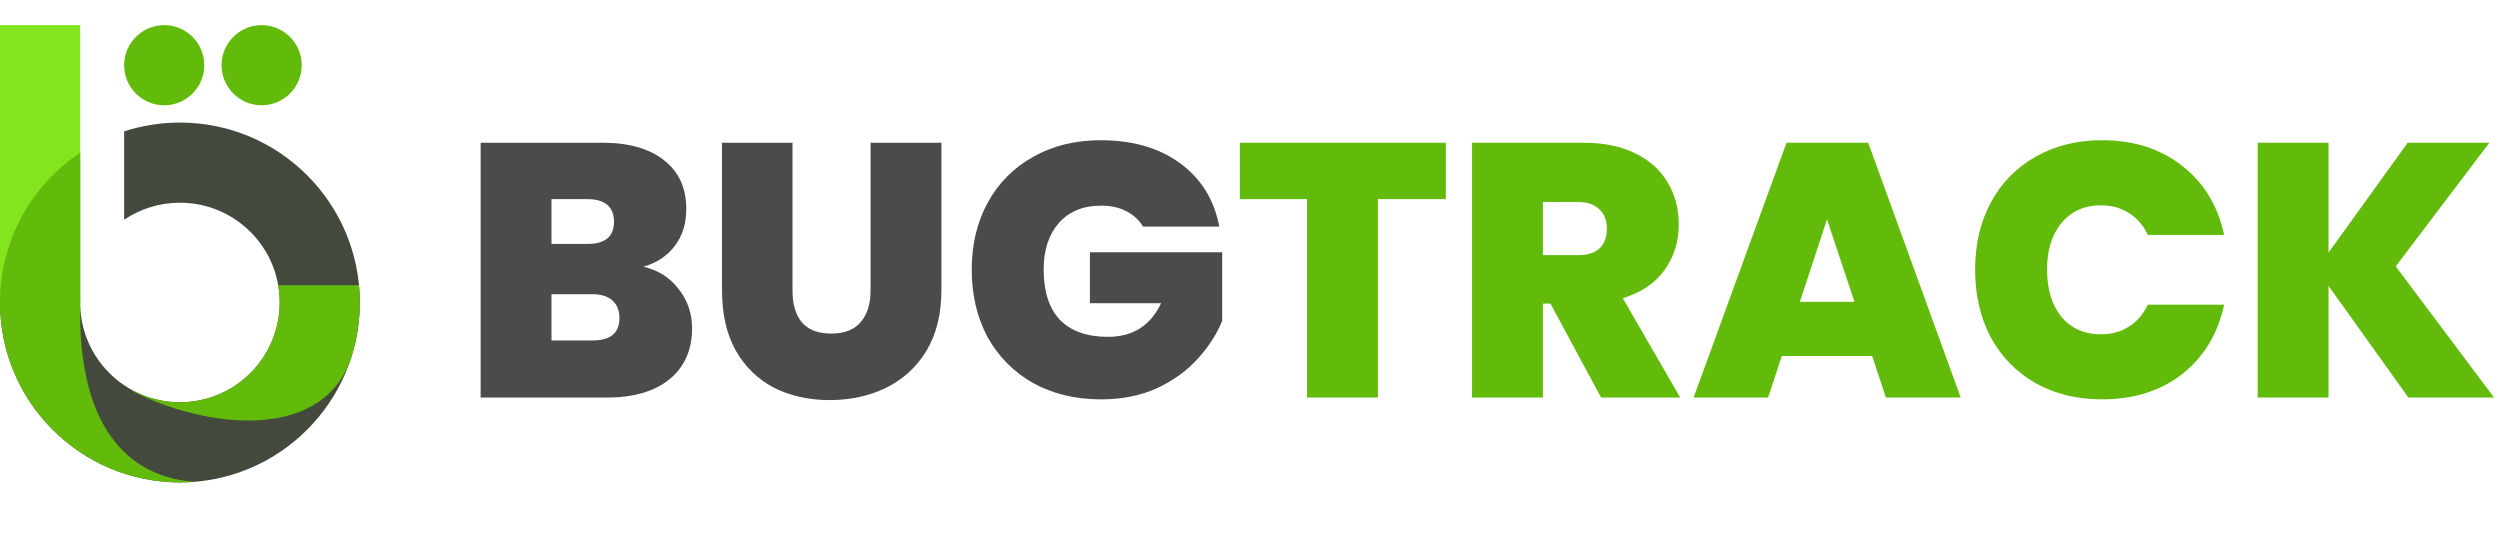 <svg width="1591" height="345" viewBox="0 0 1591 345" fill="none" xmlns="http://www.w3.org/2000/svg">
<path fill-rule="evenodd" clip-rule="evenodd" d="M51 97.207C20.252 117.737 0 152.753 0 192.5C0 255.737 51.263 307 114.5 307C177.737 307 229 255.737 229 192.5C229 129.263 177.737 78 114.5 78C102.108 78 90.177 79.969 79 83.61V139.842C89.134 132.997 101.35 129 114.5 129C149.57 129 178 157.43 178 192.5C178 227.57 149.57 256 114.5 256C79.43 256 51 227.57 51 192.5C51 191.327 51.032 190.162 51.095 189.005H51V97.207Z" fill="#43493D"/>
<path fill-rule="evenodd" clip-rule="evenodd" d="M84.919 248.695C96.144 254.616 109.248 257.239 122.789 255.457C157.559 250.879 182.035 218.982 177.457 184.212C177.337 183.301 177.198 182.397 177.041 181.5L228.472 181.5C230.123 198.493 227.948 215.034 222.63 230.236L222.5 230.5C203 281 130.5 272.5 84.5 249L84.919 248.695Z" fill="#62BA0A"/>
<path d="M0 16H51V200L0 195.839V16Z" fill="#82E51E"/>
<path fill-rule="evenodd" clip-rule="evenodd" d="M114.5 307C51.263 307 0 255.737 0 192.5C0 152.753 20.252 117.737 51 97.207V189.005V192.5V200C51 259.76 72.595 302.423 123.465 306.654C120.507 306.883 117.517 307 114.5 307Z" fill="#62BA0A"/>
<circle cx="104.5" cy="41.5" r="25.5" fill="#62BA0A"/>
<circle cx="166.5" cy="41.5" r="25.5" fill="#62BA0A"/>
<path d="M409.38 169.74C418.887 171.887 426.4 176.64 431.92 184C437.593 191.207 440.43 199.487 440.43 208.84C440.43 222.64 435.677 233.45 426.17 241.27C416.663 249.09 403.323 253 386.15 253H305.88V90.85H383.62C400.18 90.85 413.137 94.53 422.49 101.89C431.997 109.25 436.75 119.6 436.75 132.94C436.75 142.447 434.22 150.42 429.16 156.86C424.253 163.147 417.66 167.44 409.38 169.74ZM350.96 155.25H373.73C385.077 155.25 390.75 150.573 390.75 141.22C390.75 131.56 385.077 126.73 373.73 126.73H350.96V155.25ZM377.18 216.66C388.527 216.66 394.2 211.907 394.2 202.4C394.2 197.493 392.667 193.737 389.6 191.13C386.687 188.523 382.47 187.22 376.95 187.22H350.96V216.66H377.18ZM504.347 90.85V184.92C504.347 193.66 506.34 200.407 510.327 205.16C514.467 209.913 520.677 212.29 528.957 212.29C537.237 212.29 543.447 209.913 547.587 205.16C551.88 200.253 554.027 193.507 554.027 184.92V90.85H599.107V184.92C599.107 199.793 595.963 212.52 589.677 223.1C583.39 233.527 574.803 241.423 563.917 246.79C553.183 252.003 541.223 254.61 528.037 254.61C514.85 254.61 503.043 252.003 492.617 246.79C482.343 241.423 474.217 233.527 468.237 223.1C462.41 212.673 459.497 199.947 459.497 184.92V90.85H504.347ZM727.427 144.21C724.82 139.917 721.217 136.62 716.617 134.32C712.17 132.02 706.88 130.87 700.747 130.87C689.4 130.87 680.43 134.55 673.837 141.91C667.397 149.27 664.177 159.16 664.177 171.58C664.177 185.533 667.627 196.19 674.527 203.55C681.58 210.757 691.777 214.36 705.117 214.36C720.91 214.36 732.18 207.23 738.927 192.97H693.617V160.54H777.797V204.24C774.27 212.827 769.057 220.877 762.157 228.39C755.41 235.903 746.824 242.113 736.397 247.02C725.97 251.773 714.087 254.15 700.747 254.15C684.494 254.15 670.08 250.7 657.507 243.8C645.087 236.747 635.427 227.01 628.527 214.59C621.78 202.017 618.407 187.68 618.407 171.58C618.407 155.633 621.78 141.45 628.527 129.03C635.427 116.457 645.087 106.72 657.507 99.82C669.927 92.767 684.264 89.24 700.517 89.24C720.91 89.24 737.777 94.147 751.117 103.96C764.457 113.773 772.737 127.19 775.957 144.21H727.427Z" fill="#4B4B4B"/>
<path d="M920.129 90.85V126.73H876.889V253H831.809V126.73H789.029V90.85H920.129ZM1018.92 253L986.718 193.2H981.888V253H936.808V90.85H1007.88C1020.91 90.85 1031.95 93.15 1041 97.75C1050.04 102.197 1056.87 108.407 1061.47 116.38C1066.07 124.2 1068.37 133.017 1068.37 142.83C1068.37 153.87 1065.3 163.607 1059.17 172.04C1053.19 180.32 1044.37 186.223 1032.72 189.75L1069.29 253H1018.92ZM981.888 162.38H1004.2C1010.33 162.38 1014.93 160.923 1018 158.01C1021.06 155.097 1022.6 150.88 1022.6 145.36C1022.6 140.147 1020.99 136.083 1017.77 133.17C1014.7 130.103 1010.18 128.57 1004.2 128.57H981.888V162.38ZM1191.45 226.55H1133.95L1125.21 253H1077.83L1136.94 90.85H1188.92L1247.8 253H1200.19L1191.45 226.55ZM1180.18 192.05L1162.7 139.61L1145.45 192.05H1180.18ZM1256.97 171.58C1256.97 155.633 1260.27 141.45 1266.86 129.03C1273.61 116.457 1283.11 106.72 1295.38 99.82C1307.65 92.767 1321.75 89.24 1337.7 89.24C1357.94 89.24 1374.96 94.683 1388.76 105.57C1402.56 116.303 1411.45 130.947 1415.44 149.5H1366.91C1364 143.367 1359.93 138.69 1354.72 135.47C1349.66 132.25 1343.76 130.64 1337.01 130.64C1326.58 130.64 1318.23 134.397 1311.94 141.91C1305.81 149.27 1302.74 159.16 1302.74 171.58C1302.74 184.153 1305.81 194.197 1311.94 201.71C1318.23 209.07 1326.58 212.75 1337.01 212.75C1343.76 212.75 1349.66 211.14 1354.72 207.92C1359.93 204.7 1364 200.023 1366.91 193.89H1415.44C1411.45 212.443 1402.56 227.163 1388.76 238.05C1374.96 248.783 1357.94 254.15 1337.7 254.15C1321.75 254.15 1307.65 250.7 1295.38 243.8C1283.11 236.747 1273.61 227.01 1266.86 214.59C1260.27 202.017 1256.97 187.68 1256.97 171.58ZM1532.7 253L1481.87 181.93V253H1436.79V90.85H1481.87V160.77L1532.24 90.85H1584.22L1524.65 169.51L1587.21 253H1532.7Z" fill="#62BA0A"/>
</svg>
